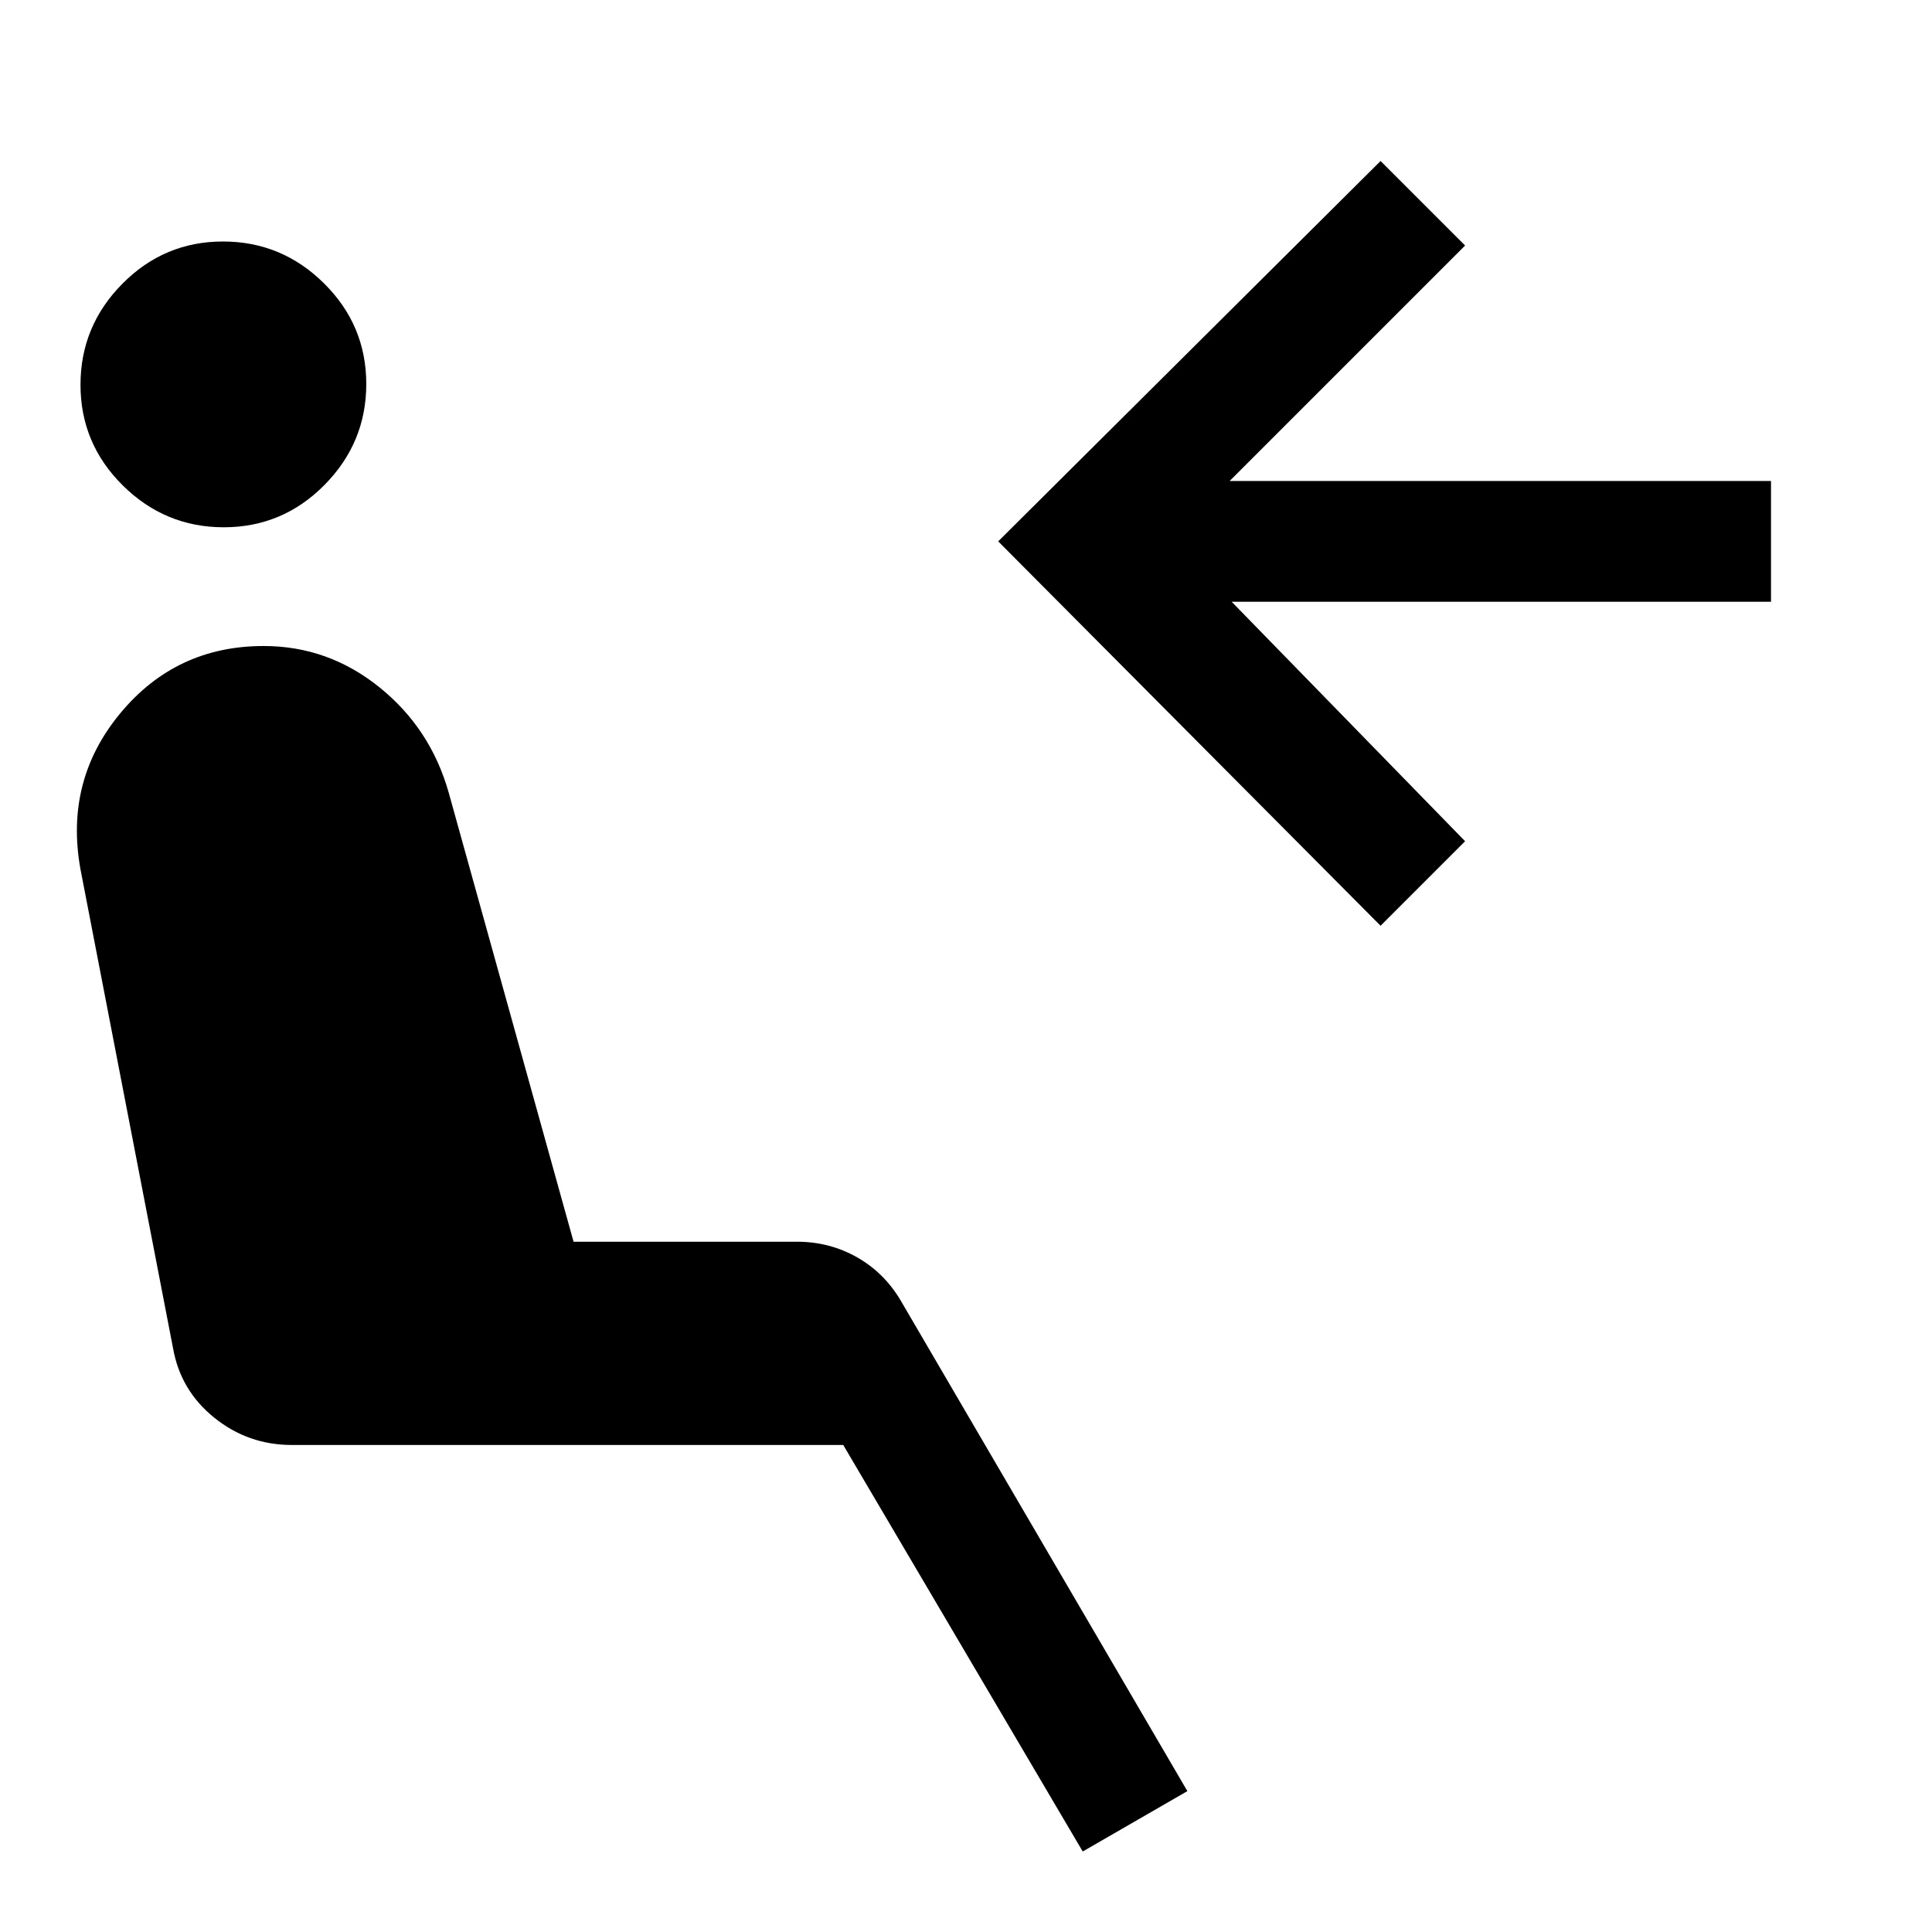 <svg xmlns="http://www.w3.org/2000/svg" width="48" height="48" viewBox="0 -960 960 960"><path d="M538-40 419-242H145q-21.66 0-38.46-13.5Q89.73-269 86-290L40-528q-8-44 19.7-77.5T131-639q32.07 0 57.53 20.5Q214-598 223-566l62 223h111q16.34 0 30.09 7.87Q439.83-327.25 448-313L590-70l-52 30ZM111.2-698Q82-698 61-718.8q-21-20.79-21-50Q40-798 60.8-819q20.79-21 50-21 29.2 0 50.2 20.8 21 20.79 21 50 0 29.2-20.8 50.2-20.79 21-50 21ZM686-500 496-691l190-189 42 42-117 117h269v60H612l116 119-42 42Z"/></svg>